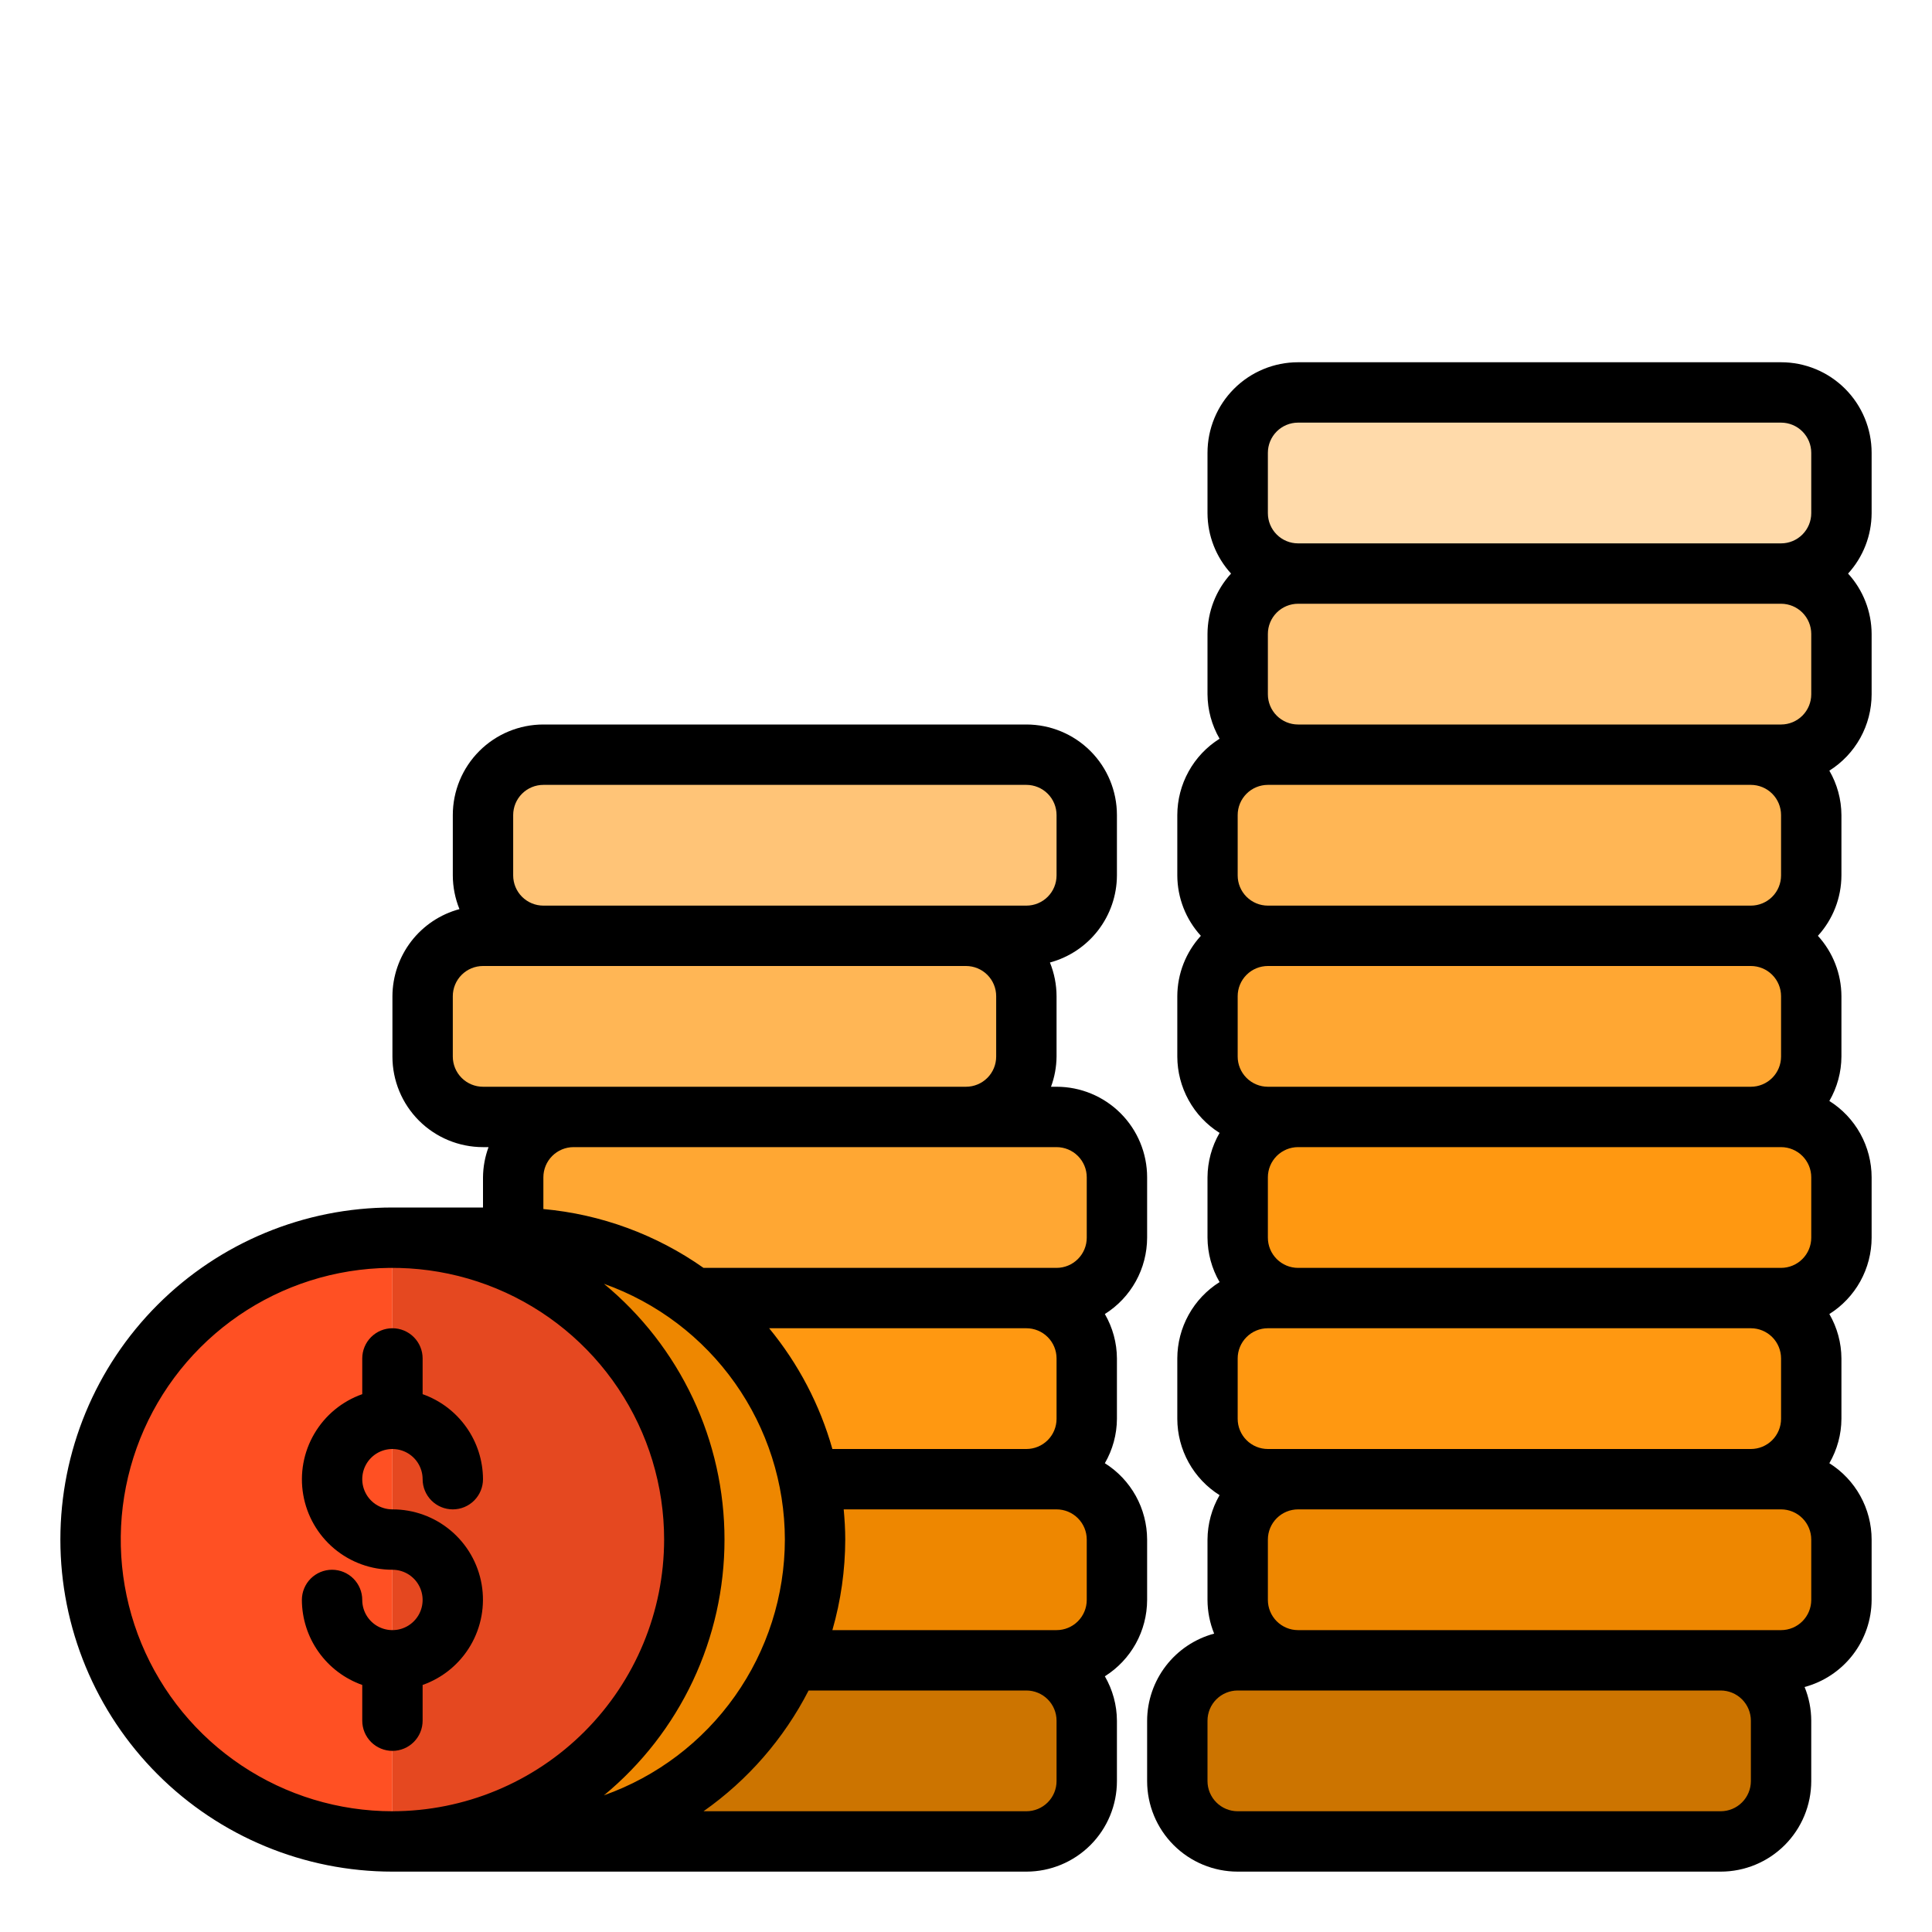 <svg width="100" height="100" viewBox="0 0 100 100" fill="none" xmlns="http://www.w3.org/2000/svg">
<path d="M28.125 85.938C27.296 85.938 26.501 86.267 25.915 86.853C25.329 87.439 25 88.234 25 89.062V92.188C25 93.016 25.329 93.811 25.915 94.397C26.501 94.983 27.296 95.312 28.125 95.312H53.125C53.954 95.312 54.748 94.983 55.335 94.397C55.921 93.811 56.25 93.016 56.25 92.188V89.062C56.25 88.234 55.921 87.439 55.335 86.853C54.748 86.267 53.954 85.938 53.125 85.938H28.125Z" fill="#CC7400"/>
<path d="M29.687 76.562C28.859 76.562 28.064 76.892 27.478 77.478C26.892 78.064 26.562 78.859 26.562 79.688V82.812C26.562 83.641 26.892 84.436 27.478 85.022C28.064 85.608 28.859 85.938 29.687 85.938H54.687C55.516 85.938 56.311 85.608 56.897 85.022C57.483 84.436 57.812 83.641 57.812 82.812V79.688C57.812 78.859 57.483 78.064 56.897 77.478C56.311 76.892 55.516 76.562 54.687 76.562H29.687Z" fill="#EE8700"/>
<path d="M28.125 67.188C27.296 67.188 26.501 67.517 25.915 68.103C25.329 68.689 25 69.484 25 70.312V73.438C25 74.266 25.329 75.061 25.915 75.647C26.501 76.233 27.296 76.562 28.125 76.562H53.125C53.954 76.562 54.748 76.233 55.335 75.647C55.921 75.061 56.25 74.266 56.25 73.438V70.312C56.25 69.484 55.921 68.689 55.335 68.103C54.748 67.517 53.954 67.188 53.125 67.188H28.125Z" fill="#FF9811"/>
<path d="M29.687 57.812C28.859 57.812 28.064 58.142 27.478 58.728C26.892 59.314 26.562 60.109 26.562 60.938V64.062C26.562 64.891 26.892 65.686 27.478 66.272C28.064 66.858 28.859 67.188 29.687 67.188H54.687C55.516 67.188 56.311 66.858 56.897 66.272C57.483 65.686 57.812 64.891 57.812 64.062V60.938C57.812 60.109 57.483 59.314 56.897 58.728C56.311 58.142 55.516 57.812 54.687 57.812H29.687Z" fill="#FFA733"/>
<path d="M26.562 64.062H20.312C24.456 64.062 28.431 65.709 31.361 68.639C34.291 71.569 35.937 75.543 35.937 79.688C35.937 83.832 34.291 87.806 31.361 90.736C28.431 93.666 24.456 95.312 20.312 95.312H26.562C29.602 95.312 32.575 94.424 35.118 92.759C37.66 91.094 39.662 88.723 40.878 85.938C41.918 83.56 42.349 80.961 42.133 78.375C41.916 75.79 41.059 73.298 39.638 71.127C38.217 68.956 36.278 67.173 33.995 65.939C31.712 64.706 29.157 64.061 26.562 64.062Z" fill="#EE8700"/>
<path d="M64.062 85.938C63.234 85.938 62.439 86.267 61.853 86.853C61.267 87.439 60.938 88.234 60.938 89.062V92.188C60.938 93.016 61.267 93.811 61.853 94.397C62.439 94.983 63.234 95.312 64.062 95.312H89.062C89.891 95.312 90.686 94.983 91.272 94.397C91.858 93.811 92.188 93.016 92.188 92.188V89.062C92.188 88.234 91.858 87.439 91.272 86.853C90.686 86.267 89.891 85.938 89.062 85.938H64.062Z" fill="#CC7400"/>
<path d="M53.125 54.688V51.562C53.125 50.734 52.796 49.939 52.21 49.353C51.624 48.767 50.829 48.438 50 48.438H25C24.171 48.438 23.376 48.767 22.79 49.353C22.204 49.939 21.875 50.734 21.875 51.562V54.688C21.875 55.516 22.204 56.311 22.79 56.897C23.376 57.483 24.171 57.812 25 57.812H50C50.829 57.812 51.624 57.483 52.21 56.897C52.796 56.311 53.125 55.516 53.125 54.688Z" fill="#FFB655"/>
<path d="M53.125 48.438C53.954 48.438 54.748 48.108 55.335 47.522C55.921 46.936 56.25 46.141 56.25 45.312V42.188C56.25 41.359 55.921 40.564 55.335 39.978C54.748 39.392 53.954 39.062 53.125 39.062H28.125C27.296 39.062 26.501 39.392 25.915 39.978C25.329 40.564 25 41.359 25 42.188V45.312C25 46.141 25.329 46.936 25.915 47.522C26.501 48.108 27.296 48.438 28.125 48.438H53.125Z" fill="#FFC477"/>
<path d="M65.625 39.062C64.796 39.062 64.001 39.392 63.415 39.978C62.829 40.564 62.5 41.359 62.5 42.188V45.312C62.5 46.141 62.829 46.936 63.415 47.522C64.001 48.108 64.796 48.438 65.625 48.438H90.625C91.454 48.438 92.249 48.108 92.835 47.522C93.421 46.936 93.75 46.141 93.75 45.312V42.188C93.75 41.359 93.421 40.564 92.835 39.978C92.249 39.392 91.454 39.062 90.625 39.062H65.625Z" fill="#FFB655"/>
<path d="M64.062 32.812V35.938C64.062 36.766 64.392 37.561 64.978 38.147C65.564 38.733 66.359 39.062 67.187 39.062H92.187C93.016 39.062 93.811 38.733 94.397 38.147C94.983 37.561 95.312 36.766 95.312 35.938V32.812C95.312 31.984 94.983 31.189 94.397 30.603C93.811 30.017 93.016 29.688 92.187 29.688H67.187C66.359 29.688 65.564 30.017 64.978 30.603C64.392 31.189 64.062 31.984 64.062 32.812Z" fill="#FFC477"/>
<path d="M92.187 20.312H67.187C65.462 20.312 64.062 21.712 64.062 23.438V26.562C64.062 28.288 65.462 29.688 67.187 29.688H92.187C93.913 29.688 95.312 28.288 95.312 26.562V23.438C95.312 21.712 93.913 20.312 92.187 20.312Z" fill="#FFDAAA"/>
<path d="M64.062 79.688V82.812C64.062 83.641 64.392 84.436 64.978 85.022C65.564 85.608 66.359 85.938 67.187 85.938H92.187C93.016 85.938 93.811 85.608 94.397 85.022C94.983 84.436 95.312 83.641 95.312 82.812V79.688C95.312 78.859 94.983 78.064 94.397 77.478C93.811 76.892 93.016 76.562 92.187 76.562H67.187C66.359 76.562 65.564 76.892 64.978 77.478C64.392 78.064 64.062 78.859 64.062 79.688Z" fill="#EE8700"/>
<path d="M65.625 67.188C64.796 67.188 64.001 67.517 63.415 68.103C62.829 68.689 62.5 69.484 62.5 70.312V73.438C62.5 74.266 62.829 75.061 63.415 75.647C64.001 76.233 64.796 76.562 65.625 76.562H90.625C91.454 76.562 92.249 76.233 92.835 75.647C93.421 75.061 93.75 74.266 93.75 73.438V70.312C93.75 69.484 93.421 68.689 92.835 68.103C92.249 67.517 91.454 67.188 90.625 67.188H65.625Z" fill="#FF9811"/>
<path d="M64.062 60.938V64.062C64.062 64.891 64.392 65.686 64.978 66.272C65.564 66.858 66.359 67.188 67.187 67.188H92.187C93.016 67.188 93.811 66.858 94.397 66.272C94.983 65.686 95.312 64.891 95.312 64.062V60.938C95.312 60.109 94.983 59.314 94.397 58.728C93.811 58.142 93.016 57.812 92.187 57.812H67.187C66.359 57.812 65.564 58.142 64.978 58.728C64.392 59.314 64.062 60.109 64.062 60.938Z" fill="#FF9811"/>
<path d="M62.5 51.562V54.688C62.5 55.516 62.829 56.311 63.415 56.897C64.001 57.483 64.796 57.812 65.625 57.812H90.625C91.454 57.812 92.249 57.483 92.835 56.897C93.421 56.311 93.75 55.516 93.75 54.688V51.562C93.75 50.734 93.421 49.939 92.835 49.353C92.249 48.767 91.454 48.438 90.625 48.438H65.625C64.796 48.438 64.001 48.767 63.415 49.353C62.829 49.939 62.5 50.734 62.5 51.562Z" fill="#FFA733"/>
<path d="M4.688 79.688C4.688 83.832 6.334 87.806 9.264 90.736C12.194 93.666 16.169 95.312 20.312 95.312V64.062C16.169 64.062 12.194 65.709 9.264 68.639C6.334 71.569 4.688 75.543 4.688 79.688Z" fill="#FF5023"/>
<path d="M20.312 64.062V95.312C24.456 95.312 28.431 93.666 31.361 90.736C34.291 87.806 35.937 83.832 35.937 79.688C35.937 75.543 34.291 71.569 31.361 68.639C28.431 65.709 24.456 64.062 20.312 64.062Z" fill="#E54820"/>
<path d="M20.312 78.125C20.003 78.125 19.701 78.033 19.444 77.862C19.187 77.69 18.987 77.446 18.869 77.16C18.751 76.875 18.72 76.561 18.78 76.258C18.84 75.955 18.989 75.676 19.207 75.458C19.426 75.239 19.704 75.09 20.008 75.03C20.311 74.97 20.625 75.001 20.91 75.119C21.196 75.237 21.44 75.438 21.611 75.694C21.783 75.951 21.875 76.254 21.875 76.562C21.875 76.977 22.04 77.374 22.332 77.667C22.625 77.96 23.023 78.125 23.437 78.125C23.852 78.125 24.249 77.96 24.542 77.667C24.835 77.374 25 76.977 25 76.562C24.996 75.597 24.694 74.655 24.134 73.868C23.575 73.08 22.786 72.484 21.875 72.162V70.312C21.875 69.898 21.71 69.501 21.417 69.208C21.124 68.915 20.727 68.75 20.312 68.75C19.898 68.75 19.5 68.915 19.207 69.208C18.915 69.501 18.75 69.898 18.75 70.312V72.162C17.708 72.529 16.83 73.253 16.271 74.206C15.711 75.158 15.507 76.278 15.695 77.366C15.882 78.454 16.448 79.441 17.293 80.152C18.138 80.863 19.208 81.252 20.312 81.25C20.621 81.25 20.924 81.342 21.18 81.513C21.437 81.685 21.638 81.929 21.756 82.215C21.874 82.5 21.905 82.814 21.845 83.117C21.785 83.42 21.636 83.699 21.417 83.917C21.199 84.136 20.92 84.285 20.617 84.345C20.314 84.405 20 84.374 19.714 84.256C19.429 84.138 19.185 83.938 19.013 83.681C18.841 83.424 18.75 83.121 18.75 82.812C18.75 82.398 18.585 82.001 18.292 81.708C17.999 81.415 17.602 81.25 17.187 81.25C16.773 81.25 16.375 81.415 16.082 81.708C15.79 82.001 15.625 82.398 15.625 82.812C15.629 83.778 15.931 84.72 16.491 85.507C17.05 86.295 17.839 86.891 18.75 87.213V89.062C18.75 89.477 18.915 89.874 19.207 90.167C19.5 90.46 19.898 90.625 20.312 90.625C20.727 90.625 21.124 90.46 21.417 90.167C21.71 89.874 21.875 89.477 21.875 89.062V87.213C22.917 86.846 23.795 86.122 24.354 85.169C24.913 84.217 25.117 83.097 24.93 82.009C24.743 80.921 24.177 79.934 23.331 79.223C22.486 78.512 21.417 78.123 20.312 78.125Z" fill="black"/>
<path d="M59.375 64.062V60.938C59.375 59.694 58.881 58.502 58.002 57.623C57.123 56.744 55.931 56.25 54.687 56.25H54.4C54.585 55.75 54.682 55.221 54.687 54.688V51.562C54.686 50.965 54.569 50.373 54.344 49.819C55.336 49.552 56.213 48.966 56.839 48.152C57.466 47.337 57.808 46.34 57.812 45.312V42.188C57.812 40.944 57.319 39.752 56.44 38.873C55.56 37.994 54.368 37.5 53.125 37.5H28.125C26.882 37.5 25.689 37.994 24.81 38.873C23.931 39.752 23.437 40.944 23.437 42.188V45.312C23.439 45.91 23.556 46.502 23.781 47.056C22.789 47.323 21.912 47.909 21.285 48.723C20.659 49.538 20.317 50.535 20.312 51.562V54.688C20.312 55.931 20.806 57.123 21.685 58.002C22.564 58.881 23.757 59.375 25 59.375H25.287C25.102 59.875 25.005 60.404 25 60.938V62.5H20.312C15.754 62.5 11.382 64.311 8.159 67.534C4.936 70.757 3.125 75.129 3.125 79.688C3.125 84.246 4.936 88.618 8.159 91.841C11.382 95.064 15.754 96.875 20.312 96.875H53.125C54.368 96.875 55.56 96.381 56.44 95.502C57.319 94.623 57.812 93.431 57.812 92.188V89.062C57.808 88.255 57.592 87.463 57.187 86.764C57.856 86.344 58.407 85.761 58.79 85.07C59.172 84.379 59.373 83.602 59.375 82.812V79.688C59.373 78.898 59.172 78.121 58.79 77.43C58.407 76.739 57.856 76.156 57.187 75.736C57.592 75.037 57.808 74.245 57.812 73.438V70.312C57.808 69.505 57.592 68.713 57.187 68.014C57.856 67.594 58.407 67.011 58.79 66.32C59.172 65.629 59.373 64.852 59.375 64.062ZM26.562 42.188C26.562 41.773 26.727 41.376 27.02 41.083C27.313 40.79 27.71 40.625 28.125 40.625H53.125C53.539 40.625 53.937 40.79 54.23 41.083C54.523 41.376 54.687 41.773 54.687 42.188V45.312C54.687 45.727 54.523 46.124 54.23 46.417C53.937 46.71 53.539 46.875 53.125 46.875H28.125C27.71 46.875 27.313 46.71 27.02 46.417C26.727 46.124 26.562 45.727 26.562 45.312V42.188ZM25 56.25C24.585 56.25 24.188 56.085 23.895 55.792C23.602 55.499 23.437 55.102 23.437 54.688V51.562C23.437 51.148 23.602 50.751 23.895 50.458C24.188 50.165 24.585 50 25 50H50C50.414 50 50.812 50.165 51.105 50.458C51.398 50.751 51.562 51.148 51.562 51.562V54.688C51.562 55.102 51.398 55.499 51.105 55.792C50.812 56.085 50.414 56.25 50 56.25H25ZM20.312 93.75C17.531 93.75 14.812 92.925 12.5 91.38C10.187 89.835 8.385 87.639 7.32 85.069C6.256 82.499 5.978 79.672 6.52 76.944C7.063 74.216 8.402 71.71 10.369 69.744C12.335 67.777 14.841 66.438 17.569 65.895C20.297 65.353 23.124 65.631 25.694 66.695C28.264 67.76 30.46 69.562 32.005 71.875C33.55 74.187 34.375 76.906 34.375 79.688C34.371 83.416 32.888 86.99 30.252 89.627C27.615 92.263 24.041 93.746 20.312 93.75ZM39.811 68.75H53.125C53.539 68.75 53.937 68.915 54.23 69.208C54.523 69.501 54.687 69.898 54.687 70.312V73.438C54.687 73.852 54.523 74.249 54.23 74.542C53.937 74.835 53.539 75 53.125 75H43.084C42.437 72.713 41.322 70.585 39.811 68.75ZM40.625 79.688C40.62 82.59 39.717 85.421 38.041 87.79C36.364 90.16 33.996 91.954 31.261 92.925C33.212 91.315 34.783 89.293 35.862 87.005C36.941 84.716 37.5 82.217 37.5 79.688C37.5 77.158 36.941 74.659 35.862 72.37C34.783 70.082 33.212 68.06 31.261 66.45C33.996 67.421 36.364 69.215 38.041 71.585C39.717 73.954 40.62 76.785 40.625 79.688ZM54.687 92.188C54.687 92.602 54.523 92.999 54.23 93.292C53.937 93.585 53.539 93.75 53.125 93.75H36.414C38.707 92.138 40.574 89.993 41.853 87.5H53.125C53.539 87.5 53.937 87.665 54.23 87.958C54.523 88.251 54.687 88.648 54.687 89.062V92.188ZM56.25 82.812C56.25 83.227 56.085 83.624 55.792 83.917C55.499 84.21 55.102 84.375 54.687 84.375H43.084C43.522 82.851 43.746 81.273 43.75 79.688C43.75 79.159 43.717 78.641 43.67 78.125H54.687C55.102 78.125 55.499 78.29 55.792 78.583C56.085 78.876 56.25 79.273 56.25 79.688V82.812ZM56.25 64.062C56.25 64.477 56.085 64.874 55.792 65.167C55.499 65.46 55.102 65.625 54.687 65.625H36.414C33.966 63.901 31.107 62.85 28.125 62.58V60.938C28.125 60.523 28.29 60.126 28.583 59.833C28.876 59.54 29.273 59.375 29.687 59.375H54.687C55.102 59.375 55.499 59.54 55.792 59.833C56.085 60.126 56.25 60.523 56.25 60.938V64.062Z" fill="black"/>
<path d="M96.875 23.438C96.875 22.194 96.381 21.002 95.502 20.123C94.623 19.244 93.431 18.75 92.187 18.75H67.187C65.944 18.75 64.752 19.244 63.873 20.123C62.994 21.002 62.5 22.194 62.5 23.438V26.562C62.504 27.719 62.938 28.833 63.719 29.688C62.938 30.542 62.504 31.656 62.5 32.812V35.938C62.505 36.745 62.72 37.537 63.125 38.236C62.456 38.656 61.905 39.239 61.523 39.93C61.14 40.621 60.939 41.398 60.937 42.188V45.312C60.941 46.469 61.376 47.583 62.156 48.438C61.376 49.292 60.941 50.406 60.937 51.562V54.688C60.939 55.477 61.14 56.254 61.523 56.945C61.905 57.636 62.456 58.219 63.125 58.639C62.72 59.338 62.505 60.13 62.5 60.938V64.062C62.505 64.87 62.72 65.662 63.125 66.361C62.456 66.781 61.905 67.364 61.523 68.055C61.14 68.746 60.939 69.523 60.937 70.312V73.438C60.939 74.227 61.14 75.004 61.523 75.695C61.905 76.386 62.456 76.969 63.125 77.389C62.72 78.088 62.505 78.88 62.5 79.688V82.812C62.502 83.41 62.618 84.002 62.844 84.556C61.852 84.823 60.975 85.409 60.348 86.223C59.721 87.037 59.379 88.035 59.375 89.062V92.188C59.375 93.431 59.869 94.623 60.748 95.502C61.627 96.381 62.819 96.875 64.062 96.875H89.062C90.306 96.875 91.498 96.381 92.377 95.502C93.256 94.623 93.75 93.431 93.75 92.188V89.062C93.748 88.465 93.632 87.873 93.406 87.319C94.398 87.052 95.275 86.466 95.902 85.652C96.529 84.838 96.871 83.84 96.875 82.812V79.688C96.874 78.898 96.672 78.121 96.29 77.43C95.907 76.739 95.356 76.156 94.687 75.736C95.092 75.037 95.308 74.245 95.312 73.438V70.312C95.308 69.505 95.092 68.713 94.687 68.014C95.356 67.594 95.907 67.011 96.29 66.32C96.672 65.629 96.874 64.852 96.875 64.062V60.938C96.874 60.148 96.672 59.371 96.29 58.68C95.907 57.989 95.356 57.406 94.687 56.986C95.092 56.287 95.308 55.495 95.312 54.688V51.562C95.308 50.406 94.874 49.292 94.094 48.438C94.874 47.583 95.308 46.469 95.312 45.312V42.188C95.308 41.38 95.092 40.588 94.687 39.889C95.356 39.469 95.907 38.886 96.29 38.195C96.672 37.504 96.874 36.727 96.875 35.938V32.812C96.871 31.656 96.436 30.542 95.656 29.688C96.436 28.833 96.871 27.719 96.875 26.562V23.438ZM65.625 23.438C65.625 23.023 65.79 22.626 66.083 22.333C66.376 22.04 66.773 21.875 67.187 21.875H92.187C92.602 21.875 92.999 22.04 93.292 22.333C93.585 22.626 93.75 23.023 93.75 23.438V26.562C93.75 26.977 93.585 27.374 93.292 27.667C92.999 27.96 92.602 28.125 92.187 28.125H67.187C66.773 28.125 66.376 27.96 66.083 27.667C65.79 27.374 65.625 26.977 65.625 26.562V23.438ZM93.75 32.812V35.938C93.75 36.352 93.585 36.749 93.292 37.042C92.999 37.335 92.602 37.5 92.187 37.5H67.187C66.773 37.5 66.376 37.335 66.083 37.042C65.79 36.749 65.625 36.352 65.625 35.938V32.812C65.625 32.398 65.79 32.001 66.083 31.708C66.376 31.415 66.773 31.25 67.187 31.25H92.187C92.602 31.25 92.999 31.415 93.292 31.708C93.585 32.001 93.75 32.398 93.75 32.812ZM92.187 42.188V45.312C92.187 45.727 92.023 46.124 91.73 46.417C91.437 46.71 91.039 46.875 90.625 46.875H65.625C65.21 46.875 64.813 46.71 64.52 46.417C64.227 46.124 64.062 45.727 64.062 45.312V42.188C64.062 41.773 64.227 41.376 64.52 41.083C64.813 40.79 65.21 40.625 65.625 40.625H90.625C91.039 40.625 91.437 40.79 91.73 41.083C92.023 41.376 92.187 41.773 92.187 42.188ZM92.187 51.562V54.688C92.187 55.102 92.023 55.499 91.73 55.792C91.437 56.085 91.039 56.25 90.625 56.25H65.625C65.21 56.25 64.813 56.085 64.52 55.792C64.227 55.499 64.062 55.102 64.062 54.688V51.562C64.062 51.148 64.227 50.751 64.52 50.458C64.813 50.165 65.21 50 65.625 50H90.625C91.039 50 91.437 50.165 91.73 50.458C92.023 50.751 92.187 51.148 92.187 51.562ZM92.187 59.375C92.602 59.375 92.999 59.54 93.292 59.833C93.585 60.126 93.75 60.523 93.75 60.938V64.062C93.75 64.477 93.585 64.874 93.292 65.167C92.999 65.46 92.602 65.625 92.187 65.625H67.187C66.773 65.625 66.376 65.46 66.083 65.167C65.79 64.874 65.625 64.477 65.625 64.062V60.938C65.625 60.523 65.79 60.126 66.083 59.833C66.376 59.54 66.773 59.375 67.187 59.375H92.187ZM92.187 70.312V73.438C92.187 73.852 92.023 74.249 91.73 74.542C91.437 74.835 91.039 75 90.625 75H65.625C65.21 75 64.813 74.835 64.52 74.542C64.227 74.249 64.062 73.852 64.062 73.438V70.312C64.062 69.898 64.227 69.501 64.52 69.208C64.813 68.915 65.21 68.75 65.625 68.75H90.625C91.039 68.75 91.437 68.915 91.73 69.208C92.023 69.501 92.187 69.898 92.187 70.312ZM90.625 92.188C90.625 92.602 90.46 92.999 90.167 93.292C89.874 93.585 89.477 93.75 89.062 93.75H64.062C63.648 93.75 63.251 93.585 62.958 93.292C62.665 92.999 62.5 92.602 62.5 92.188V89.062C62.5 88.648 62.665 88.251 62.958 87.958C63.251 87.665 63.648 87.5 64.062 87.5H89.062C89.477 87.5 89.874 87.665 90.167 87.958C90.46 88.251 90.625 88.648 90.625 89.062V92.188ZM93.75 82.812C93.75 83.227 93.585 83.624 93.292 83.917C92.999 84.21 92.602 84.375 92.187 84.375H67.187C66.773 84.375 66.376 84.21 66.083 83.917C65.79 83.624 65.625 83.227 65.625 82.812V79.688C65.625 79.273 65.79 78.876 66.083 78.583C66.376 78.29 66.773 78.125 67.187 78.125H92.187C92.602 78.125 92.999 78.29 93.292 78.583C93.585 78.876 93.75 79.273 93.75 79.688V82.812Z" fill="black"/>
</svg>
